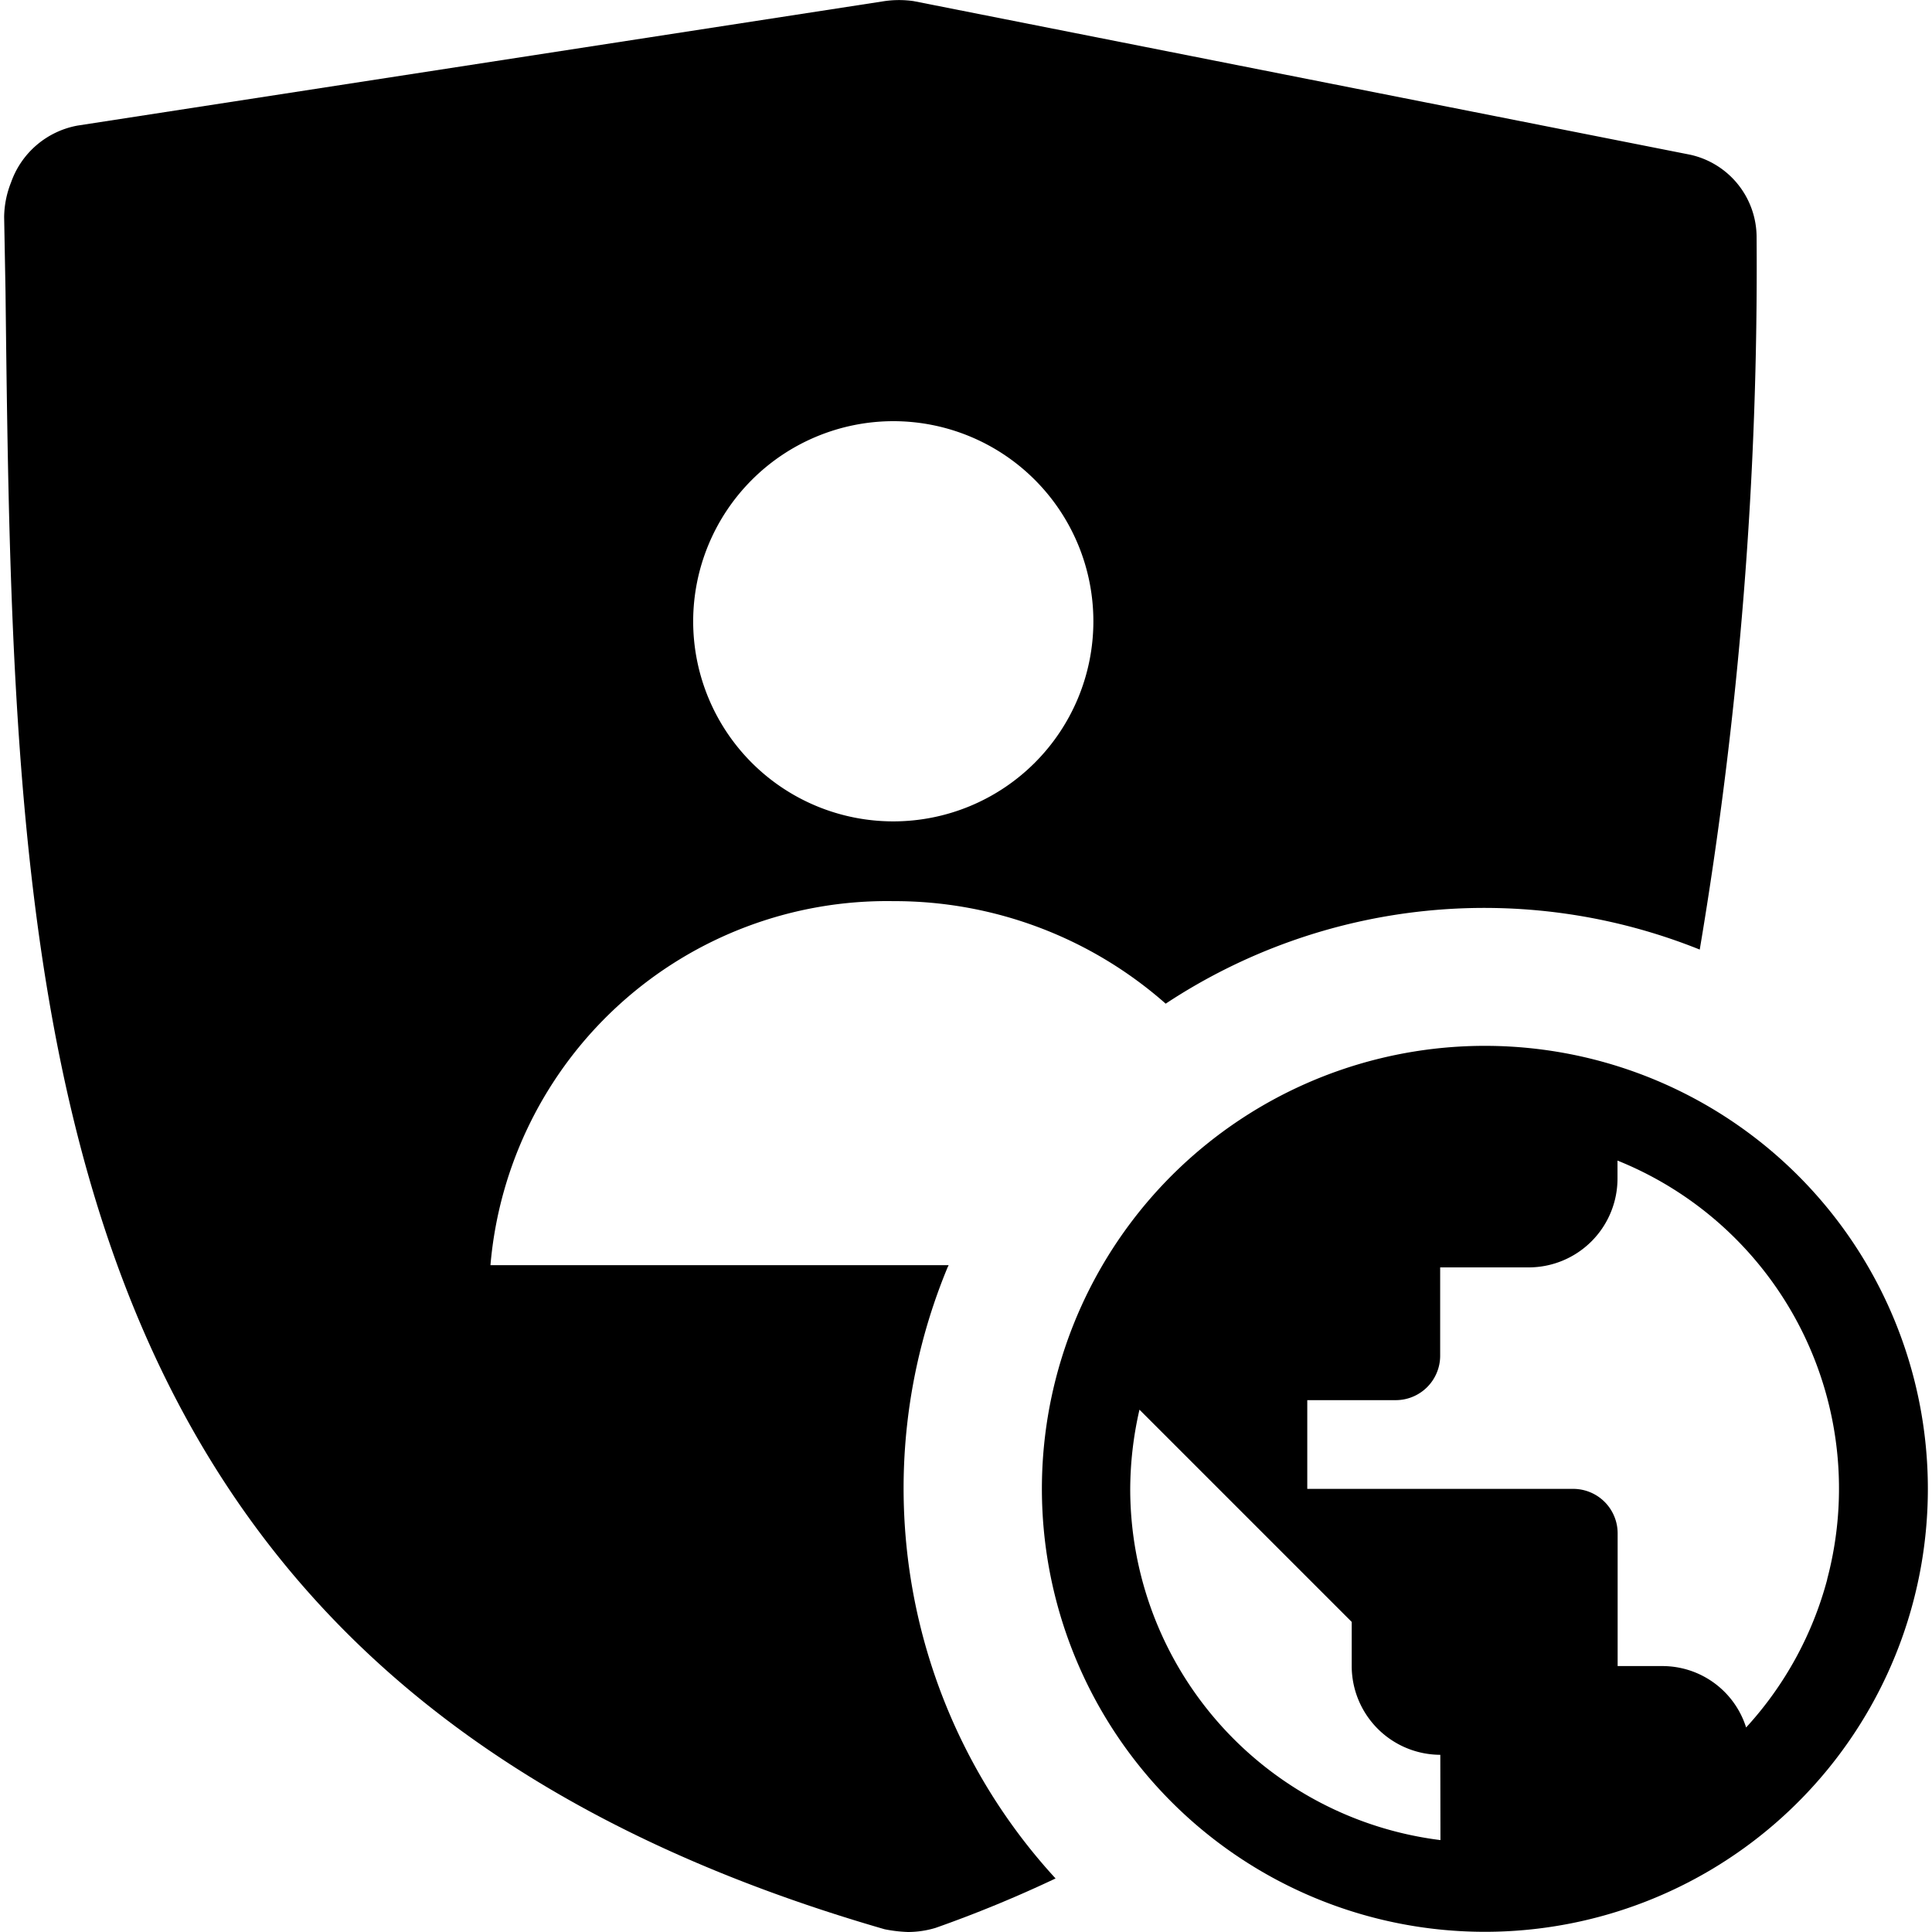 <svg data-tags="omni,world,universal,care,supervisor,sheild,trust" xmlns="http://www.w3.org/2000/svg" viewBox="0 0 14 14"><path d="m6.87 9.178.004-.01h-3.32a2.884 2.884 0 0 1 2.92-2.638 2.97 2.97 0 0 1 1.973.743 4.188 4.188 0 0 1 3.87-.392 29.77 29.77 0 0 0 .412-5.158.613.613 0 0 0-.482-.602L6.62.008a.742.742 0 0 0-.21 0L.562.91a.631.631 0 0 0-.482.412.7.7 0 0 0-.05.25l.01.542C.1 7.29.16 12.174 6.41 13.98a1.025 1.025 0 0 0 .17.02.695.695 0 0 0 .2-.03 9.08 9.08 0 0 0 .869-.358 4.18 4.18 0 0 1-.78-4.434Zm-.397-6.126a1.45 1.45 0 1 1-1.45 1.45 1.452 1.452 0 0 1 1.45-1.45Z"/><path d="M13.03 8.519a3.21 3.21 0 1 0 .94 2.27 3.21 3.21 0 0 0-.94-2.27Zm-2.592 4.815A2.565 2.565 0 0 1 8.19 10.79a2.605 2.605 0 0 1 .067-.575l1.538 1.538v.32a.644.644 0 0 0 .642.643Zm2.803-1.89a2.562 2.562 0 0 1-.588 1.074.636.636 0 0 0-.61-.445h-.321v-.964a.322.322 0 0 0-.32-.32H9.473v-.643h.643a.322.322 0 0 0 .32-.32v-.642h.643a.644.644 0 0 0 .642-.642V8.41a2.562 2.562 0 0 1 1.519 3.035Z"/></svg>